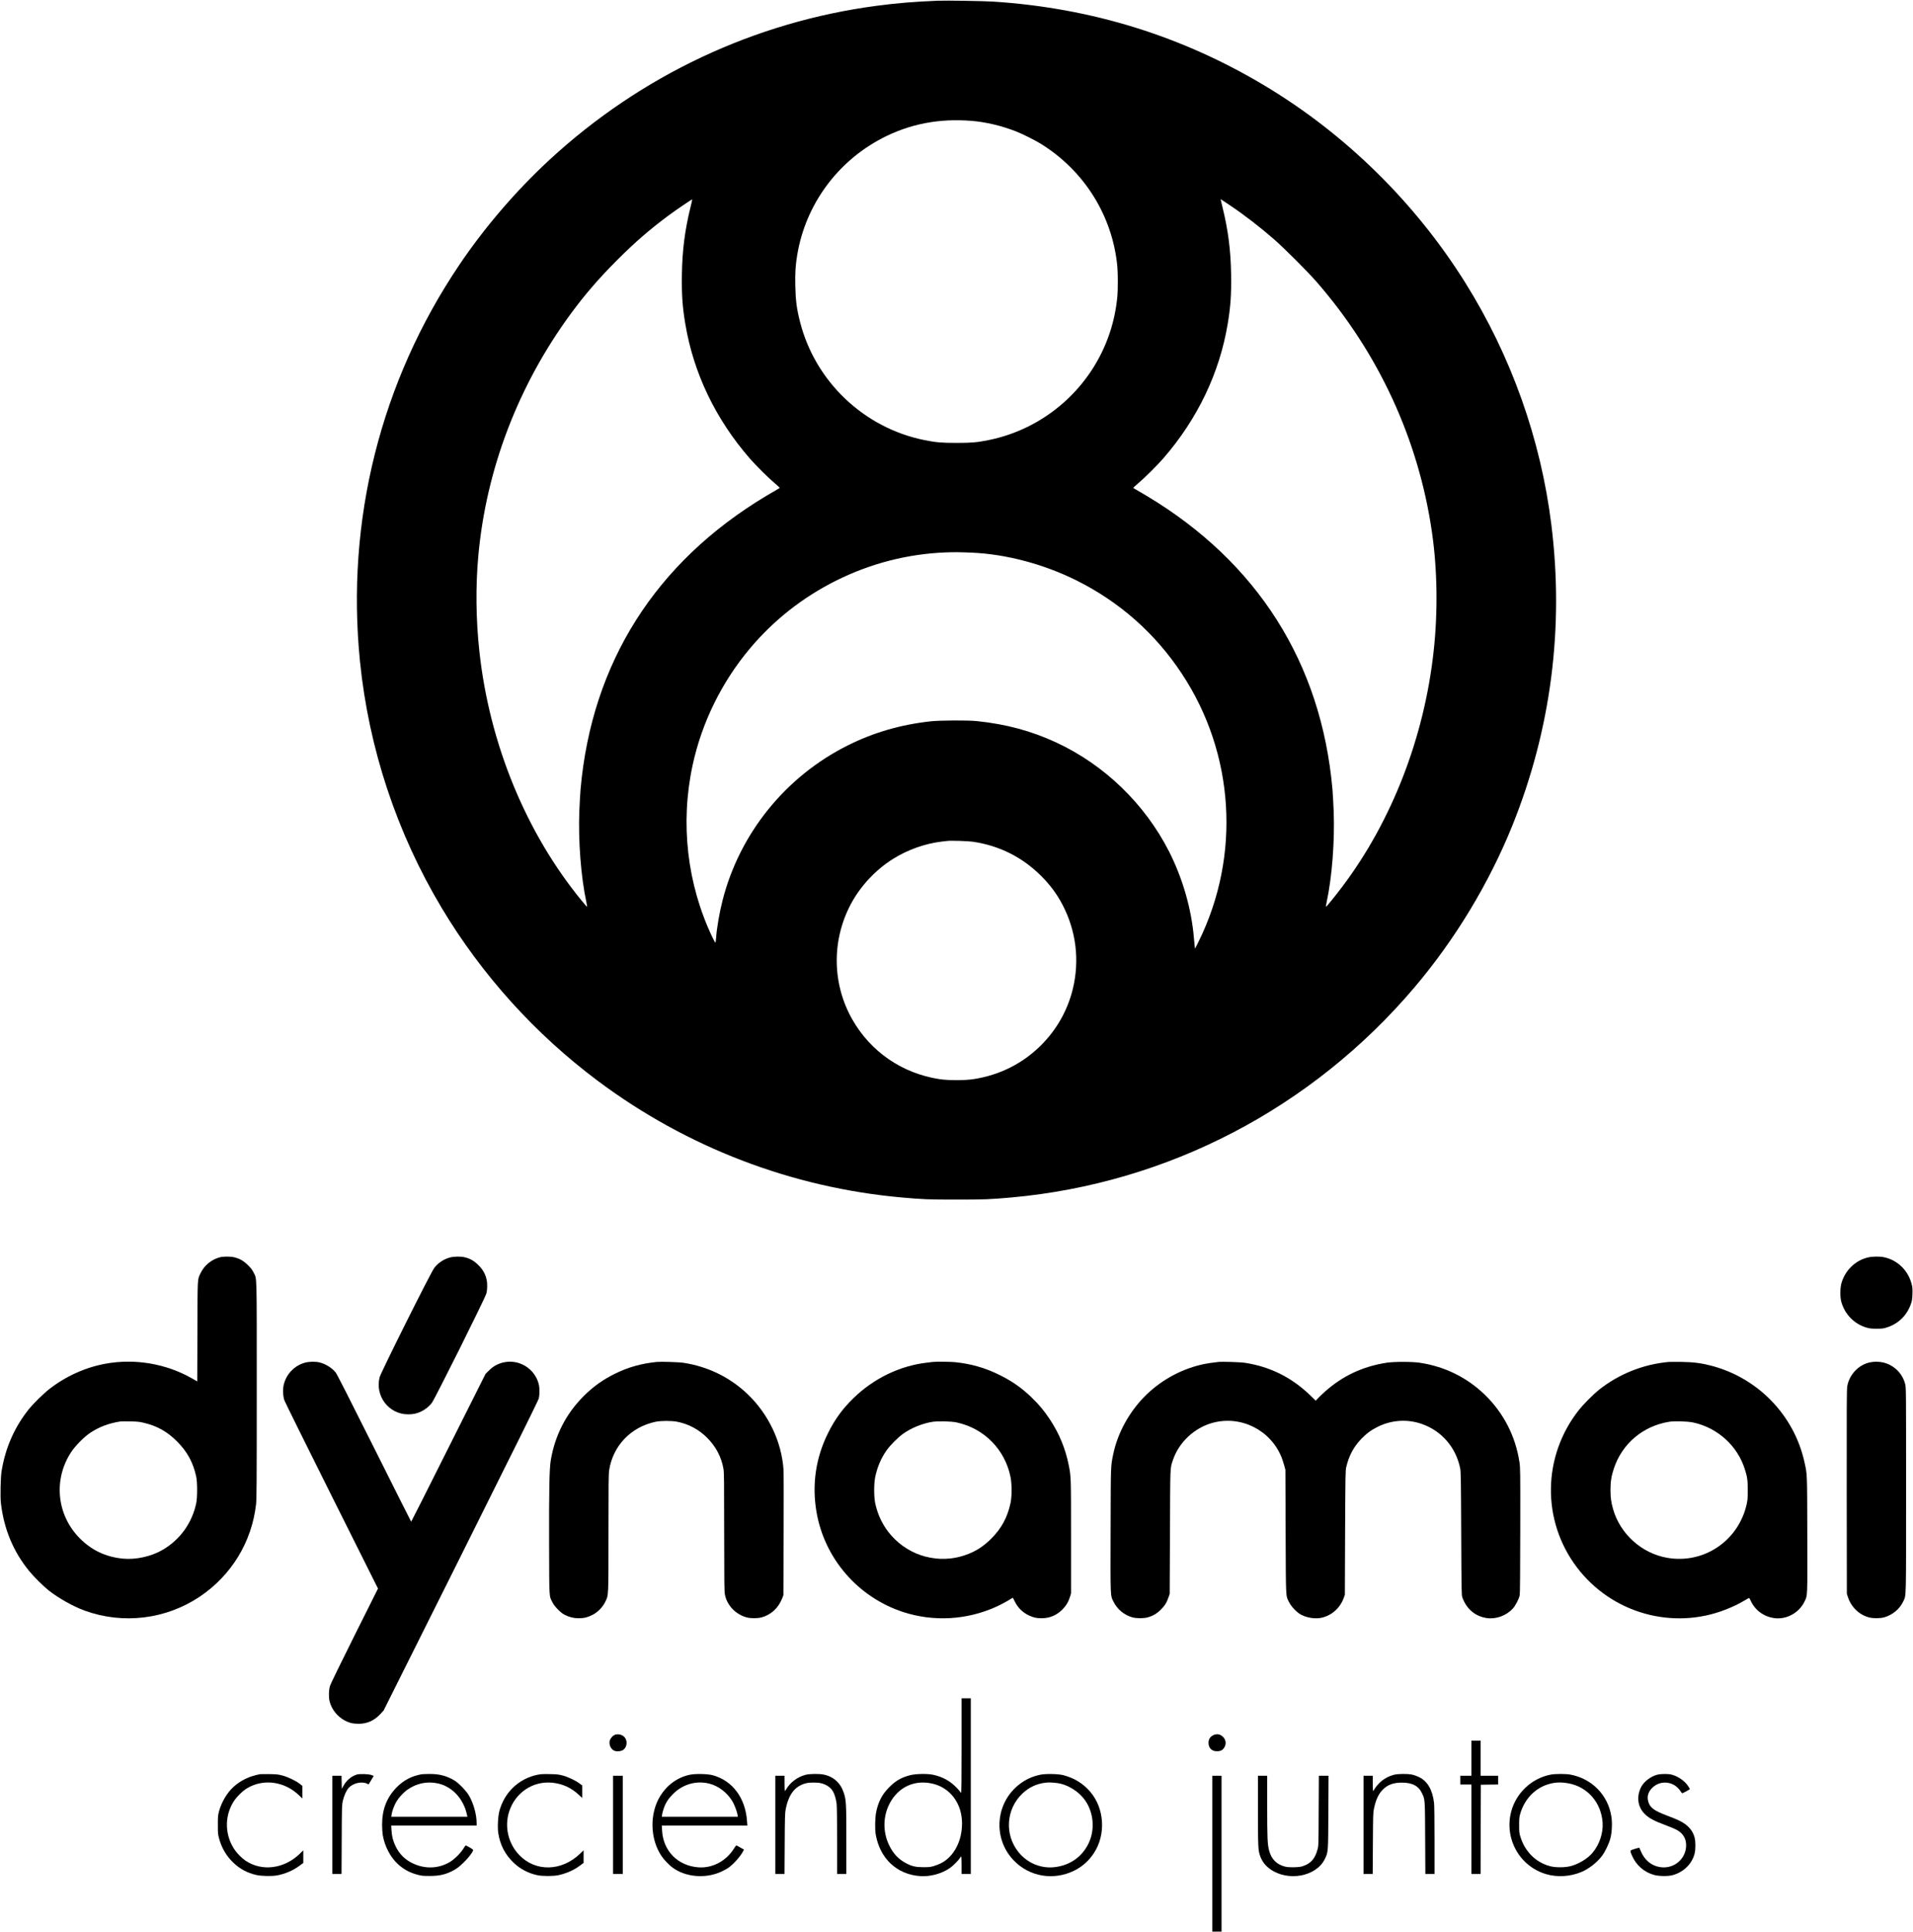 <?xml version="1.0" standalone="no"?>
<!DOCTYPE svg PUBLIC "-//W3C//DTD SVG 20010904//EN"
 "http://www.w3.org/TR/2001/REC-SVG-20010904/DTD/svg10.dtd">
<svg version="1.0" xmlns="http://www.w3.org/2000/svg"
 width="4150pt" height="4190pt" viewBox="0 0 4150 4190"
 preserveAspectRatio="xMidYMid meet">

<g transform="translate(0,4190) scale(0.1,-0.1)"
fill="#000000" stroke="none">
<path d="M20335 41884 c-522 -22 -893 -53 -1320 -110 -2645 -350 -5110 -1510
-7090 -3336 -728 -672 -1409 -1464 -1961 -2283 -1709 -2534 -2463 -5547 -2154
-8605 191 -1885 798 -3714 1775 -5345 870 -1452 2028 -2733 3390 -3750 1924
-1437 4200 -2310 6585 -2524 456 -41 584 -46 1190 -46 606 0 734 5 1190 46
3392 305 6521 1935 8743 4554 882 1039 1622 2263 2126 3513 837 2078 1124
4289 845 6527 -230 1853 -871 3653 -1867 5245 -1088 1738 -2593 3217 -4342
4267 -1799 1080 -3765 1690 -5895 1828 -218 14 -1030 27 -1215 19z m740 -2605
c315 -26 651 -105 970 -230 134 -52 417 -194 542 -272 944 -588 1553 -1571
1653 -2667 13 -148 13 -493 0 -635 -26 -276 -80 -535 -165 -792 -394 -1187
-1403 -2080 -2628 -2327 -252 -51 -370 -61 -697 -61 -327 0 -445 10 -697 61
-1309 264 -2367 1268 -2696 2559 -73 285 -97 463 -104 782 -6 282 4 455 43
681 181 1079 861 2012 1838 2523 597 311 1234 435 1941 378z m-6095 -1870
c-122 -495 -179 -934 -187 -1456 -7 -437 11 -701 73 -1073 177 -1066 654
-2063 1393 -2915 137 -158 419 -438 553 -549 59 -49 105 -93 102 -98 -3 -4
-24 -18 -47 -29 -23 -12 -134 -77 -247 -145 -2400 -1439 -3781 -3619 -4025
-6354 -8 -91 -20 -303 -27 -473 -26 -650 35 -1438 153 -1985 11 -52 18 -96 16
-98 -3 -3 -54 55 -114 128 -1209 1471 -2003 3399 -2222 5398 -77 696 -85 1420
-25 2080 170 1887 870 3714 2017 5270 303 411 603 757 996 1151 389 388 698
656 1105 959 151 113 517 362 523 356 2 -2 -15 -77 -37 -167z m11700 40 c316
-212 646 -466 965 -744 217 -190 717 -690 910 -910 1350 -1545 2219 -3428
2509 -5435 119 -817 131 -1739 35 -2600 -206 -1859 -904 -3657 -1970 -5076
-154 -206 -359 -458 -366 -450 -2 2 5 46 16 98 118 547 179 1335 153 1985 -7
170 -19 382 -27 473 -244 2735 -1625 4915 -4025 6354 -113 68 -224 133 -247
145 -23 11 -44 25 -47 29 -3 5 43 49 102 98 134 111 416 391 553 549 739 852
1216 1849 1393 2915 62 372 80 636 73 1073 -8 522 -65 961 -187 1455 -22 90
-40 165 -40 168 0 7 3 5 200 -127z m-5602 -7534 c750 -32 1567 -249 2282 -606
933 -467 1699 -1144 2275 -2014 1149 -1733 1288 -3949 367 -5815 l-77 -154 -7
49 c-3 28 -11 111 -18 185 -52 627 -244 1293 -540 1876 -527 1033 -1402 1878
-2450 2364 -539 249 -1080 395 -1720 462 -196 20 -794 17 -1000 -5 -653 -72
-1235 -241 -1800 -523 -1346 -673 -2343 -1905 -2714 -3356 -70 -273 -126 -599
-143 -831 -3 -48 -9 -90 -13 -92 -4 -2 -34 53 -68 123 -547 1151 -698 2468
-427 3727 198 920 628 1797 1238 2525 518 618 1147 1114 1877 1479 746 372
1547 578 2375 611 184 7 297 6 563 -5z m27 -6269 c576 -85 1074 -335 1480
-741 196 -196 337 -385 459 -615 303 -573 382 -1223 226 -1851 -114 -456 -348
-869 -684 -1205 -398 -397 -895 -648 -1461 -736 -200 -31 -550 -31 -750 0
-804 125 -1483 590 -1883 1289 -440 770 -454 1713 -36 2503 208 392 539 747
918 984 316 198 699 334 1056 375 52 6 111 13 130 15 73 9 449 -4 545 -18z"/>
<path d="M4770 14634 c-185 -49 -342 -179 -421 -349 -67 -142 -63 -61 -66
-1257 l-4 -1086 -112 64 c-564 322 -1242 437 -1883 319 -436 -81 -855 -270
-1213 -548 -125 -97 -349 -317 -445 -437 -313 -392 -509 -837 -592 -1347 -21
-132 -30 -546 -15 -684 64 -565 270 -1061 618 -1484 103 -126 301 -321 418
-415 213 -169 535 -350 785 -440 832 -301 1761 -188 2495 305 684 460 1125
1181 1219 1995 14 119 16 417 16 2480 0 2600 5 2400 -67 2550 -28 58 -55 95
-122 161 -95 95 -182 145 -301 173 -81 20 -238 19 -310 0z m-1660 -3587 c300
-71 514 -190 731 -407 221 -221 348 -453 415 -760 27 -121 27 -458 1 -580 -91
-427 -346 -783 -718 -1005 -252 -149 -590 -225 -878 -196 -366 37 -670 180
-926 436 -506 506 -584 1281 -188 1879 89 135 283 329 413 415 196 129 404
207 655 245 17 2 111 3 210 1 149 -3 198 -8 285 -28z"/>
<path d="M9764 14630 c-136 -35 -260 -118 -344 -228 -76 -100 -1160 -2268
-1185 -2372 -102 -407 200 -800 615 -802 108 -1 186 15 278 57 93 43 181 113
239 189 70 94 1159 2277 1184 2374 23 91 25 222 3 312 -27 116 -78 205 -173
301 -95 95 -182 145 -301 173 -88 21 -228 19 -316 -4z"/>
<path d="M40517 14629 c-271 -66 -489 -279 -569 -555 -30 -102 -32 -303 -4
-403 75 -274 283 -486 551 -563 67 -19 103 -23 220 -23 132 1 146 3 238 34
239 82 416 259 500 499 27 76 31 104 35 218 4 110 1 144 -17 215 -75 297 -306
522 -599 584 -95 21 -260 18 -355 -6z"/>
<path d="M6622 12350 c-233 -61 -415 -251 -468 -486 -22 -99 -15 -242 15 -332
12 -35 474 -968 1026 -2073 l1005 -2009 -509 -1018 c-297 -595 -519 -1050
-532 -1093 -27 -87 -32 -240 -10 -329 55 -228 243 -418 471 -477 41 -10 102
-16 165 -16 183 2 331 68 462 207 l74 79 1675 3351 c1168 2338 1680 3371 1691
3416 22 85 21 235 -1 319 -91 341 -441 548 -780 461 -117 -30 -209 -82 -297
-170 l-76 -75 -804 -1602 c-442 -882 -806 -1603 -809 -1603 -3 0 -363 716
-800 1590 -537 1074 -809 1608 -838 1645 -81 102 -220 188 -355 220 -86 20
-216 18 -305 -5z"/>
<path d="M14245 12364 c-335 -35 -614 -113 -900 -253 -261 -128 -476 -281
-681 -486 -382 -380 -624 -851 -715 -1389 -31 -185 -40 -624 -37 -1841 4
-1196 -2 -1098 76 -1250 45 -88 171 -217 257 -262 100 -52 197 -77 305 -77
117 0 180 14 290 66 120 57 233 170 290 289 73 153 70 79 70 1489 0 1074 2
1280 15 1365 80 529 472 939 1005 1051 115 25 351 25 473 1 248 -50 467 -167
647 -347 191 -191 310 -417 355 -677 13 -73 15 -277 15 -1362 1 -1059 3 -1290
15 -1356 42 -236 233 -437 475 -501 85 -23 234 -23 320 0 206 55 367 204 449
414 l26 67 5 1300 c3 715 2 1354 -2 1420 -42 608 -324 1203 -777 1638 -383
366 -860 600 -1391 682 -101 16 -494 28 -585 19z"/>
<path d="M20235 12364 c-16 -2 -73 -9 -125 -15 -586 -67 -1155 -341 -1594
-769 -243 -237 -405 -460 -556 -765 -264 -533 -348 -1111 -248 -1699 171
-1014 901 -1856 1883 -2176 657 -214 1378 -173 2012 113 105 48 255 128 324
174 22 14 41 24 43 22 2 -2 19 -37 39 -77 66 -136 168 -238 302 -302 104 -50
169 -64 285 -64 172 1 321 63 446 188 80 80 132 166 166 276 l23 75 0 1225 c0
1309 0 1303 -51 1560 -71 357 -210 692 -413 995 -123 185 -231 314 -394 471
-209 202 -416 348 -688 483 -312 156 -626 246 -978 281 -95 9 -406 12 -476 4z
m520 -1312 c596 -129 1048 -588 1167 -1184 31 -158 31 -417 0 -564 -67 -311
-195 -548 -416 -770 -175 -174 -342 -281 -564 -358 -572 -199 -1203 -32 -1608
426 -170 191 -290 431 -346 691 -32 150 -32 437 1 587 45 210 128 402 243 565
81 115 248 282 363 364 177 125 414 221 630 256 126 20 408 13 530 -13z"/>
<path d="M26430 12364 c-162 -19 -217 -28 -301 -44 -463 -94 -902 -325 -1250
-657 -370 -356 -635 -831 -733 -1318 -51 -256 -49 -196 -53 -1626 -4 -1483 -7
-1413 62 -1553 83 -168 236 -294 416 -342 85 -22 234 -23 319 -1 115 30 207
83 295 172 86 86 127 153 166 270 l24 70 6 1345 c6 1471 2 1370 64 1556 130
387 466 701 865 809 609 163 1247 -154 1489 -742 16 -40 42 -119 58 -175 l28
-103 5 -1345 c6 -1498 0 -1376 77 -1530 46 -93 168 -220 258 -267 138 -72 317
-97 455 -64 219 54 394 213 472 431 l23 65 5 1345 c6 1239 8 1351 24 1420 58
248 161 442 326 614 113 118 218 195 365 267 301 147 642 167 953 57 429 -151
737 -509 829 -963 14 -70 17 -240 22 -1415 6 -1267 7 -1338 25 -1385 93 -251
278 -407 529 -445 202 -30 428 53 567 208 58 64 133 209 148 287 7 32 11 533
12 1405 2 1310 1 1359 -18 1485 -87 565 -346 1066 -754 1461 -385 372 -864
608 -1403 690 -167 26 -560 26 -725 1 -518 -80 -956 -286 -1341 -630 -52 -46
-117 -108 -145 -138 l-51 -55 -127 123 c-396 382 -868 616 -1406 698 -100 16
-500 28 -580 19z"/>
<path d="M36200 12364 c-554 -50 -1085 -263 -1520 -610 -117 -94 -331 -309
-426 -429 -793 -1003 -813 -2395 -50 -3409 753 -1000 2081 -1377 3241 -919
153 61 271 117 392 189 43 25 86 50 95 55 15 8 22 1 42 -45 93 -210 278 -351
509 -386 265 -40 543 109 662 355 69 143 66 69 62 1458 -3 1367 -1 1296 -63
1575 -226 1016 -1015 1827 -2030 2087 -219 56 -378 76 -639 80 -126 1 -250 1
-275 -1z m532 -1313 c529 -114 962 -506 1121 -1017 53 -167 62 -235 62 -449 0
-173 -3 -214 -23 -305 -177 -794 -928 -1301 -1722 -1164 -553 96 -1019 513
-1175 1052 -42 144 -58 256 -58 417 0 181 19 304 73 466 178 539 628 921 1195
1015 118 20 402 11 527 -15z"/>
<path d="M40565 12355 c-247 -53 -447 -265 -491 -517 -12 -71 -14 -412 -12
-2293 l3 -2210 23 -70 c74 -222 246 -386 462 -442 85 -22 234 -21 319 1 185
50 345 183 423 354 61 135 58 -22 58 2408 0 2178 0 2222 -20 2298 -58 229
-237 408 -466 466 -89 23 -209 25 -299 5z"/>
<path d="M20860 4045 c0 -677 -3 -1025 -10 -1025 -5 0 -10 4 -10 9 0 5 -37 49
-82 96 -143 151 -311 244 -518 287 -129 27 -384 21 -505 -12 -190 -51 -305
-119 -450 -264 -146 -147 -230 -306 -276 -526 -27 -126 -32 -378 -10 -500 92
-518 459 -860 961 -896 225 -16 477 54 654 180 67 47 182 165 212 215 10 17
22 31 26 31 4 0 8 -85 8 -190 l0 -190 100 0 100 0 0 1905 0 1905 -100 0 -100
0 0 -1025z m-632 -826 c387 -88 642 -431 642 -863 0 -383 -174 -715 -450 -860
-36 -19 -106 -47 -155 -62 -79 -24 -107 -27 -230 -27 -159 0 -245 18 -356 74
-183 92 -301 215 -394 410 -135 287 -130 616 12 893 187 360 538 525 931 435z"/>
<path d="M13335 4276 c-51 -22 -103 -88 -111 -141 -13 -88 38 -181 113 -206
57 -18 145 -7 186 24 87 66 95 210 15 284 -52 49 -141 66 -203 39z"/>
<path d="M26330 4274 c-74 -32 -113 -90 -113 -169 0 -106 63 -176 163 -183 74
-5 121 10 159 53 65 75 66 177 3 247 -60 67 -136 85 -212 52z"/>
<path d="M31920 3770 l0 -380 -120 0 -120 0 0 -95 0 -95 120 0 120 0 0 -970 0
-970 100 0 100 0 2 968 3 967 188 3 187 2 0 95 0 95 -190 0 -190 0 0 380 0
380 -100 0 -100 0 0 -380z"/>
<path d="M5640 3424 c-232 -44 -420 -134 -577 -278 -137 -125 -256 -326 -310
-521 -25 -93 -27 -113 -27 -300 0 -187 2 -206 28 -300 56 -204 159 -378 307
-519 144 -138 304 -223 501 -268 113 -25 332 -30 448 -9 174 31 349 107 492
213 l78 58 0 137 0 136 -77 -75 c-341 -329 -825 -389 -1180 -147 -70 48 -169
145 -219 215 -226 315 -242 729 -42 1055 68 110 198 239 303 301 353 208 804
147 1119 -153 l76 -72 0 137 0 136 -57 45 c-81 65 -259 150 -378 181 -87 24
-123 27 -280 30 -99 1 -191 0 -205 -2z"/>
<path d="M7740 3416 c-115 -33 -227 -128 -290 -246 l-35 -65 -3 143 -3 142
-99 0 -100 0 0 -1065 0 -1065 99 0 100 0 4 748 c3 719 4 750 25 841 25 110 76
223 126 278 95 106 289 148 404 89 l28 -14 56 92 55 93 -46 18 c-60 23 -256
30 -321 11z"/>
<path d="M9150 3423 c-216 -36 -399 -132 -551 -290 -212 -221 -310 -476 -310
-808 0 -80 7 -176 15 -225 44 -246 161 -470 327 -625 122 -113 258 -187 428
-232 83 -22 117 -26 256 -26 232 -1 377 36 560 142 128 74 350 309 390 413 5
11 -15 28 -74 62 -44 25 -84 46 -88 46 -4 -1 -26 -31 -48 -67 -58 -97 -203
-240 -300 -296 -248 -145 -543 -153 -810 -22 -163 80 -280 197 -360 360 -57
115 -85 223 -92 353 l-6 102 927 0 926 0 0 54 c0 189 -67 427 -168 601 -56 96
-228 273 -314 323 -174 103 -329 142 -543 141 -77 -1 -151 -4 -165 -6z m349
-199 c238 -53 441 -220 556 -459 38 -79 53 -124 79 -237 l6 -28 -826 0 -826 0
7 48 c10 75 59 205 105 283 51 85 153 196 235 254 200 142 431 190 664 139z"/>
<path d="M11652 3410 c-403 -87 -713 -385 -819 -787 -31 -120 -43 -358 -23
-481 42 -261 151 -468 342 -647 138 -130 308 -218 503 -261 110 -24 350 -24
460 0 174 38 333 109 463 205 l82 61 0 136 0 137 -78 -75 c-402 -384 -966
-395 -1319 -26 -239 250 -323 616 -217 943 134 412 517 667 937 624 224 -23
412 -110 579 -267 l68 -64 0 136 0 136 -62 46 c-90 66 -247 140 -363 170 -87
23 -124 27 -280 30 -151 3 -195 0 -273 -16z"/>
<path d="M14960 3411 c-265 -58 -490 -221 -639 -463 -233 -381 -220 -931 31
-1301 53 -78 156 -187 232 -244 284 -214 728 -252 1071 -89 52 24 115 59 142
77 114 79 268 251 326 366 l17 31 -80 46 c-43 25 -83 46 -87 46 -4 0 -28 -32
-53 -72 -171 -270 -465 -425 -766 -404 -448 31 -768 355 -791 799 l-6 107 928
0 928 0 -7 95 c-35 504 -313 877 -741 996 -115 31 -383 37 -505 10z m429 -192
c198 -50 387 -195 500 -384 41 -68 96 -210 109 -282 l9 -53 -825 0 -825 0 7
49 c3 27 17 80 30 117 44 132 96 215 195 317 213 221 511 309 800 236z"/>
<path d="M17474 3410 c-173 -45 -333 -165 -418 -312 -11 -21 -24 -38 -28 -38
-5 0 -8 74 -8 165 l0 165 -100 0 -100 0 0 -1065 0 -1065 99 0 100 0 4 658 c3
561 6 669 21 742 64 329 201 505 439 567 82 21 252 21 334 0 112 -29 198 -88
249 -169 36 -57 71 -172 83 -273 7 -57 11 -356 11 -807 l0 -718 100 0 100 0 0
736 c0 797 -3 859 -55 1023 -67 210 -222 353 -433 396 -105 21 -307 19 -398
-5z"/>
<path d="M22560 3411 c-170 -38 -301 -98 -433 -197 -531 -398 -597 -1172 -142
-1653 342 -362 872 -452 1326 -225 170 85 309 209 419 376 265 400 231 973
-81 1333 -155 179 -339 293 -579 357 -112 30 -393 35 -510 9z m355 -177 c239
-25 498 -186 638 -397 174 -262 200 -619 67 -903 -139 -298 -404 -487 -741
-526 -297 -35 -595 89 -785 327 -305 380 -269 928 82 1266 144 138 312 217
509 239 68 7 115 6 230 -6z"/>
<path d="M30234 3410 c-92 -24 -183 -70 -261 -132 -59 -46 -143 -146 -166
-195 -6 -13 -14 -23 -19 -23 -4 0 -8 74 -8 165 l0 165 -100 0 -100 0 0 -1065
0 -1065 99 0 100 0 4 663 c4 622 5 668 24 757 43 198 99 317 193 411 105 105
228 150 410 150 231 0 364 -71 441 -235 63 -135 62 -125 66 -973 l4 -773 100
0 99 0 0 728 c0 438 -4 761 -10 812 -35 288 -141 470 -324 560 -44 22 -114 47
-154 55 -105 21 -307 19 -398 -5z"/>
<path d="M33636 3414 c-409 -81 -744 -395 -852 -798 -156 -589 181 -1193 762
-1361 241 -70 524 -52 762 49 161 68 335 203 443 345 71 94 154 267 185 386
34 133 43 338 20 475 -76 465 -420 816 -887 905 -101 19 -336 19 -433 -1z
m399 -190 c406 -78 699 -415 731 -844 17 -230 -68 -485 -222 -665 -108 -127
-302 -243 -479 -287 -126 -31 -325 -30 -440 1 -309 83 -543 316 -642 638 -24
79 -27 104 -27 248 -1 127 3 174 18 230 85 317 305 559 592 654 154 51 291 58
469 25z"/>
<path d="M35956 3414 c-142 -34 -294 -151 -355 -271 -102 -203 -74 -426 73
-575 96 -98 201 -154 469 -254 83 -31 182 -72 219 -91 132 -69 205 -171 215
-305 23 -308 -247 -556 -558 -510 -193 28 -342 151 -425 349 -15 38 -29 70
-31 72 -1 2 -45 -9 -98 -25 -112 -33 -111 -32 -61 -146 91 -210 265 -361 483
-420 103 -28 298 -30 393 -5 243 64 431 249 484 477 20 83 20 246 1 328 -28
118 -91 213 -195 294 -81 62 -178 109 -390 188 -304 114 -389 178 -426 320
-28 110 6 212 101 299 181 167 469 126 602 -85 16 -24 32 -44 36 -44 13 0 167
84 167 91 0 4 -19 35 -41 69 -73 109 -219 210 -356 245 -71 19 -228 18 -307
-1z"/>
<path d="M13300 2325 l0 -1065 105 0 105 0 0 1065 0 1065 -105 0 -105 0 0
-1065z"/>
<path d="M26300 1700 l0 -1690 100 0 100 0 0 1690 0 1690 -100 0 -100 0 0
-1690z"/>
<path d="M27290 2638 c0 -799 3 -865 48 -991 42 -116 111 -207 217 -282 386
-276 1000 -162 1185 219 74 153 73 136 77 1019 l4 787 -105 0 -105 0 -4 -757
c-3 -742 -3 -760 -25 -840 -55 -208 -151 -313 -337 -369 -75 -23 -283 -26
-365 -5 -186 46 -301 163 -350 356 -34 132 -40 281 -40 958 l0 657 -100 0
-100 0 0 -752z"/>
</g>
</svg>
